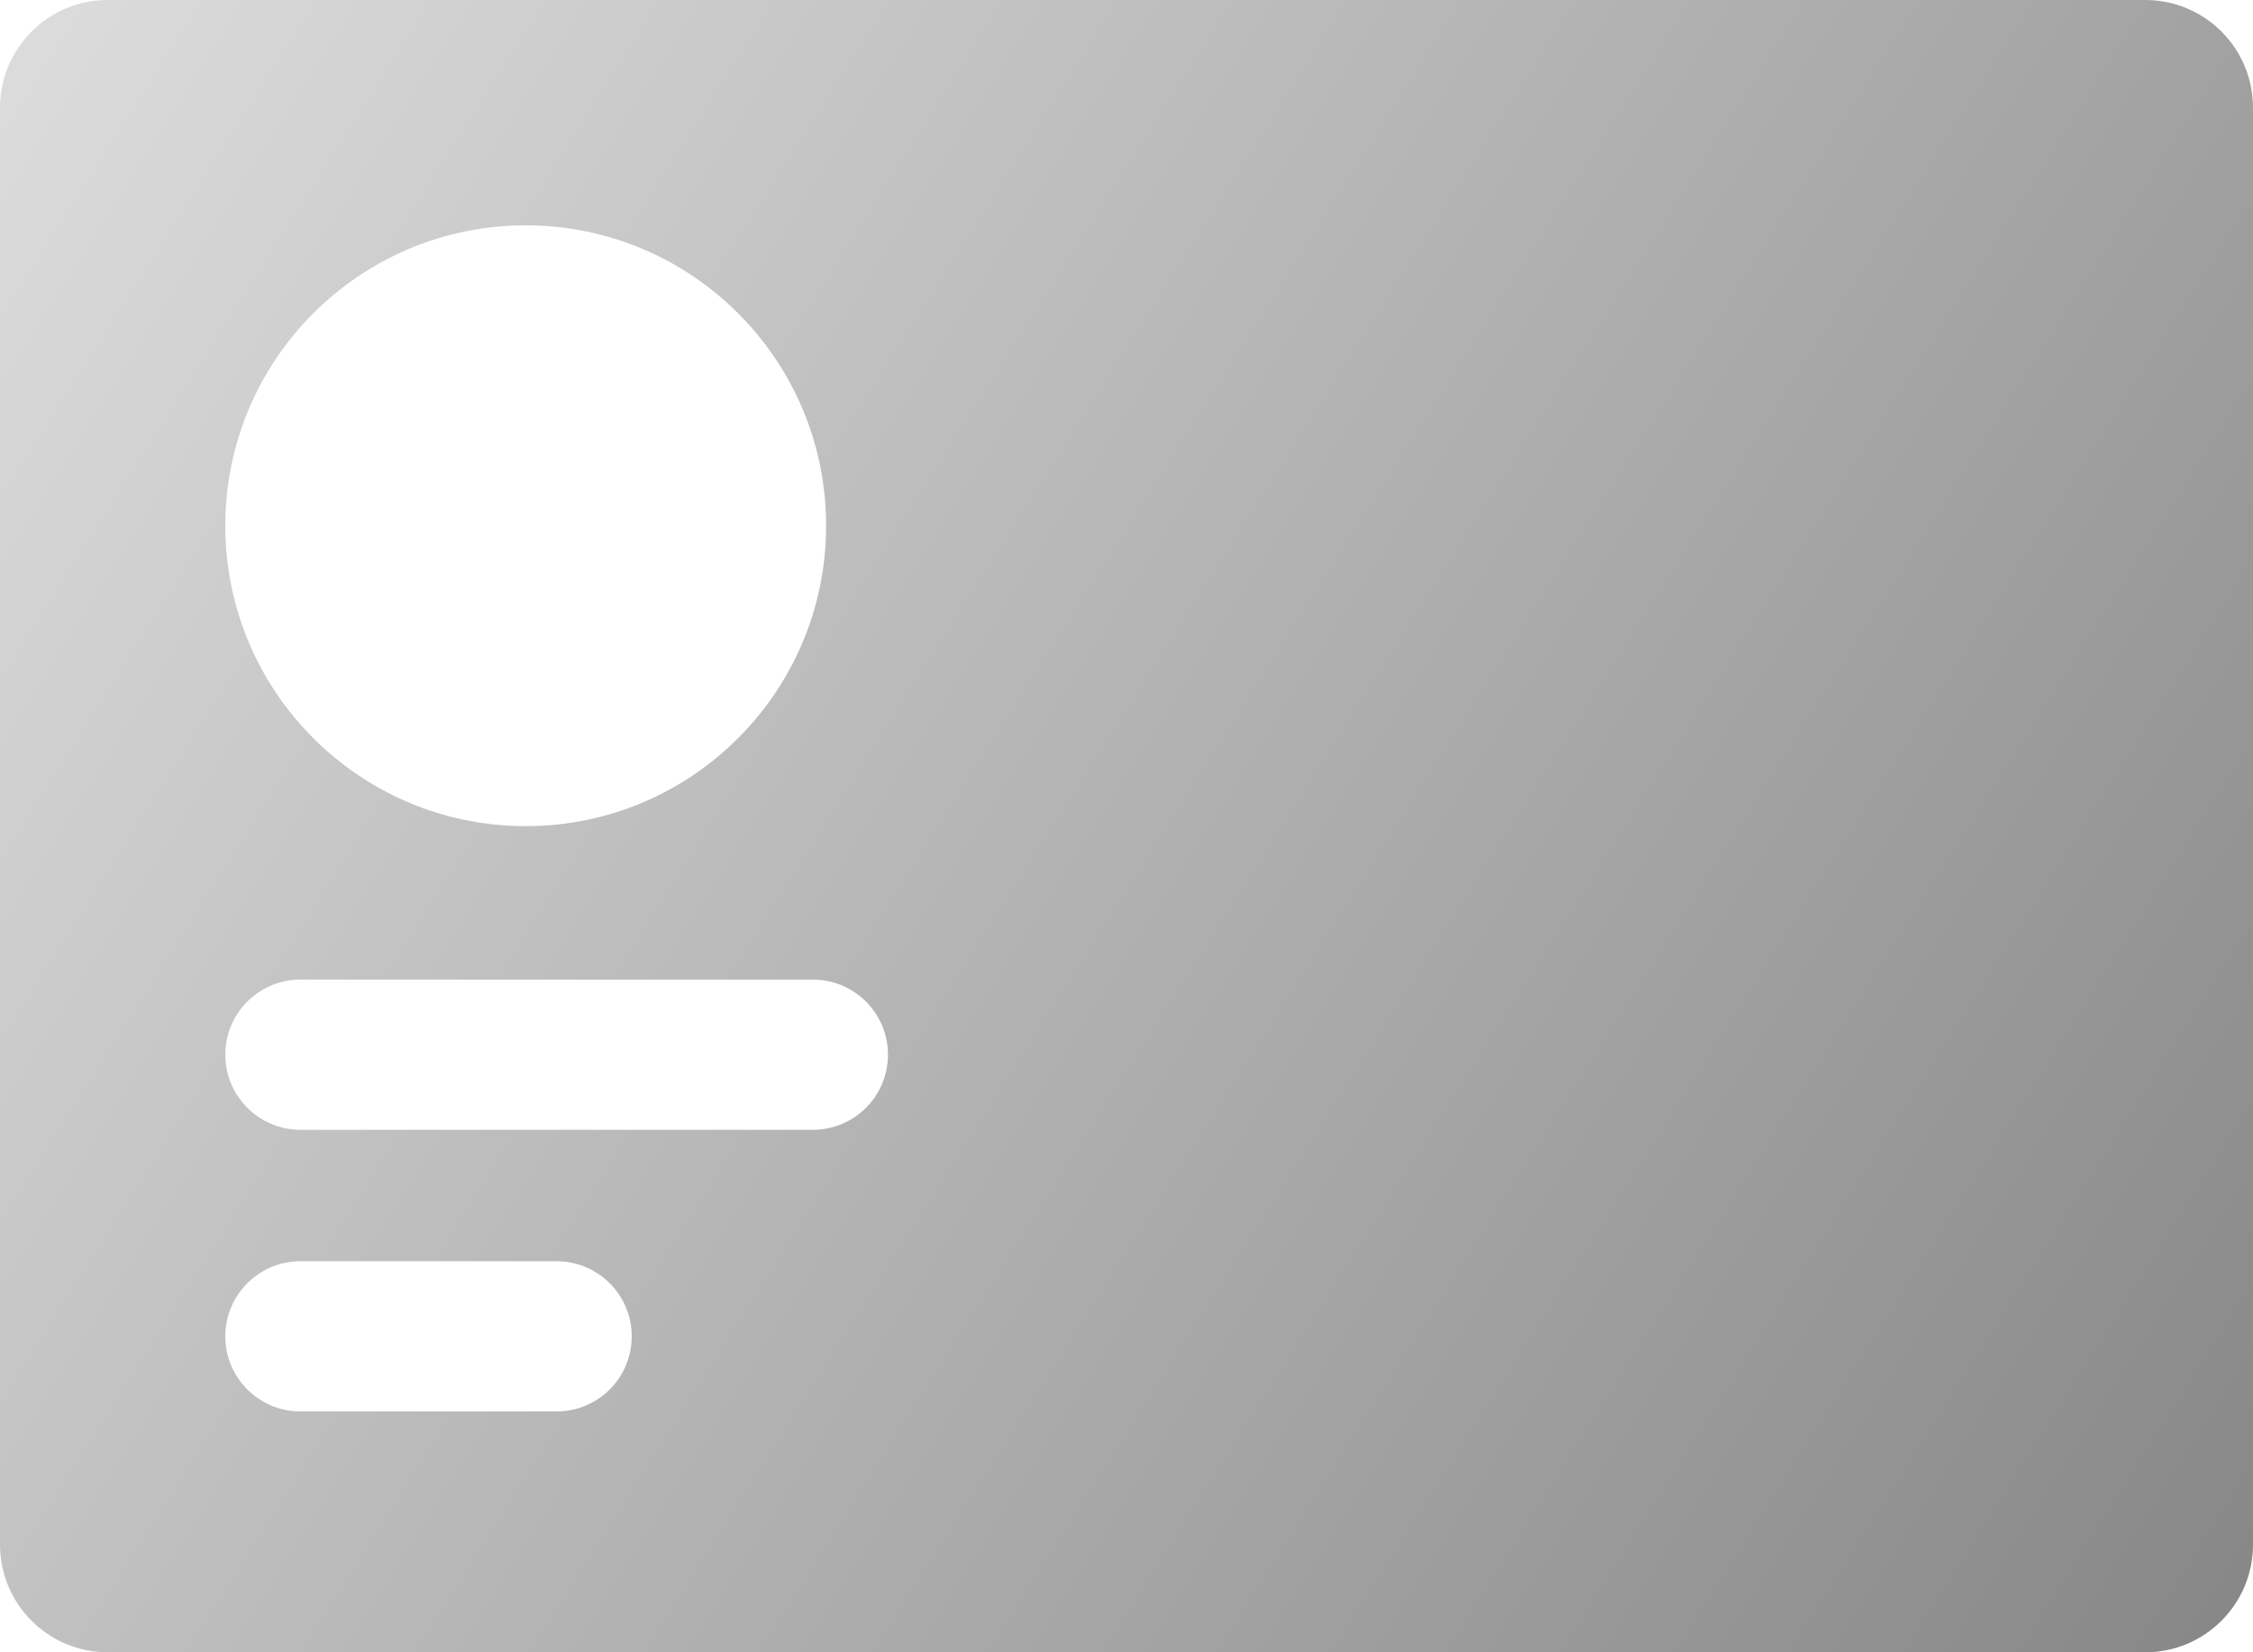 <svg xmlns="http://www.w3.org/2000/svg" xmlns:xlink="http://www.w3.org/1999/xlink" width="30" height="22" viewBox="0 0 30 22" fill="none">
<path d="M28.566 0L1.434 0C0.642 0 0 0.642 0 1.434L0 20.566C0 21.358 0.642 22 1.434 22L28.566 22C29.358 22 30 21.358 30 20.566L30 1.434C30 0.642 29.358 0 28.566 0ZM7 3C9.209 3 11 4.791 11 7C11 9.209 9.209 11 7 11C4.791 11 3 9.209 3 7C3 4.791 4.791 3 7 3ZM7.412 18.793L4 18.793C3.448 18.793 3 18.345 3 17.793C3 17.241 3.448 16.793 4 16.793L7.412 16.793C7.964 16.793 8.412 17.241 8.412 17.793C8.412 18.345 7.964 18.793 7.412 18.793ZM10.824 15.043L4 15.043C3.448 15.043 3 14.595 3 14.043C3 13.491 3.448 13.043 4 13.043L10.824 13.043C11.376 13.043 11.824 13.491 11.824 14.043C11.824 14.595 11.376 15.043 10.824 15.043Z"   fill="url(#linear_fill_20da0970-8422-4977-a37d-bf4c3cf9bdef)" >
</path>
<defs>
<linearGradient id="linear_fill_20da0970-8422-4977-a37d-bf4c3cf9bdef" x1="-3.451" y1="-1.875" x2="34.245" y2="22" gradientUnits="userSpaceOnUse">
<stop offset="0" stop-color="#E6E6E6"  />
<stop offset="1" stop-color="#7E7E7E"  />
</linearGradient>
</defs>
</svg>
